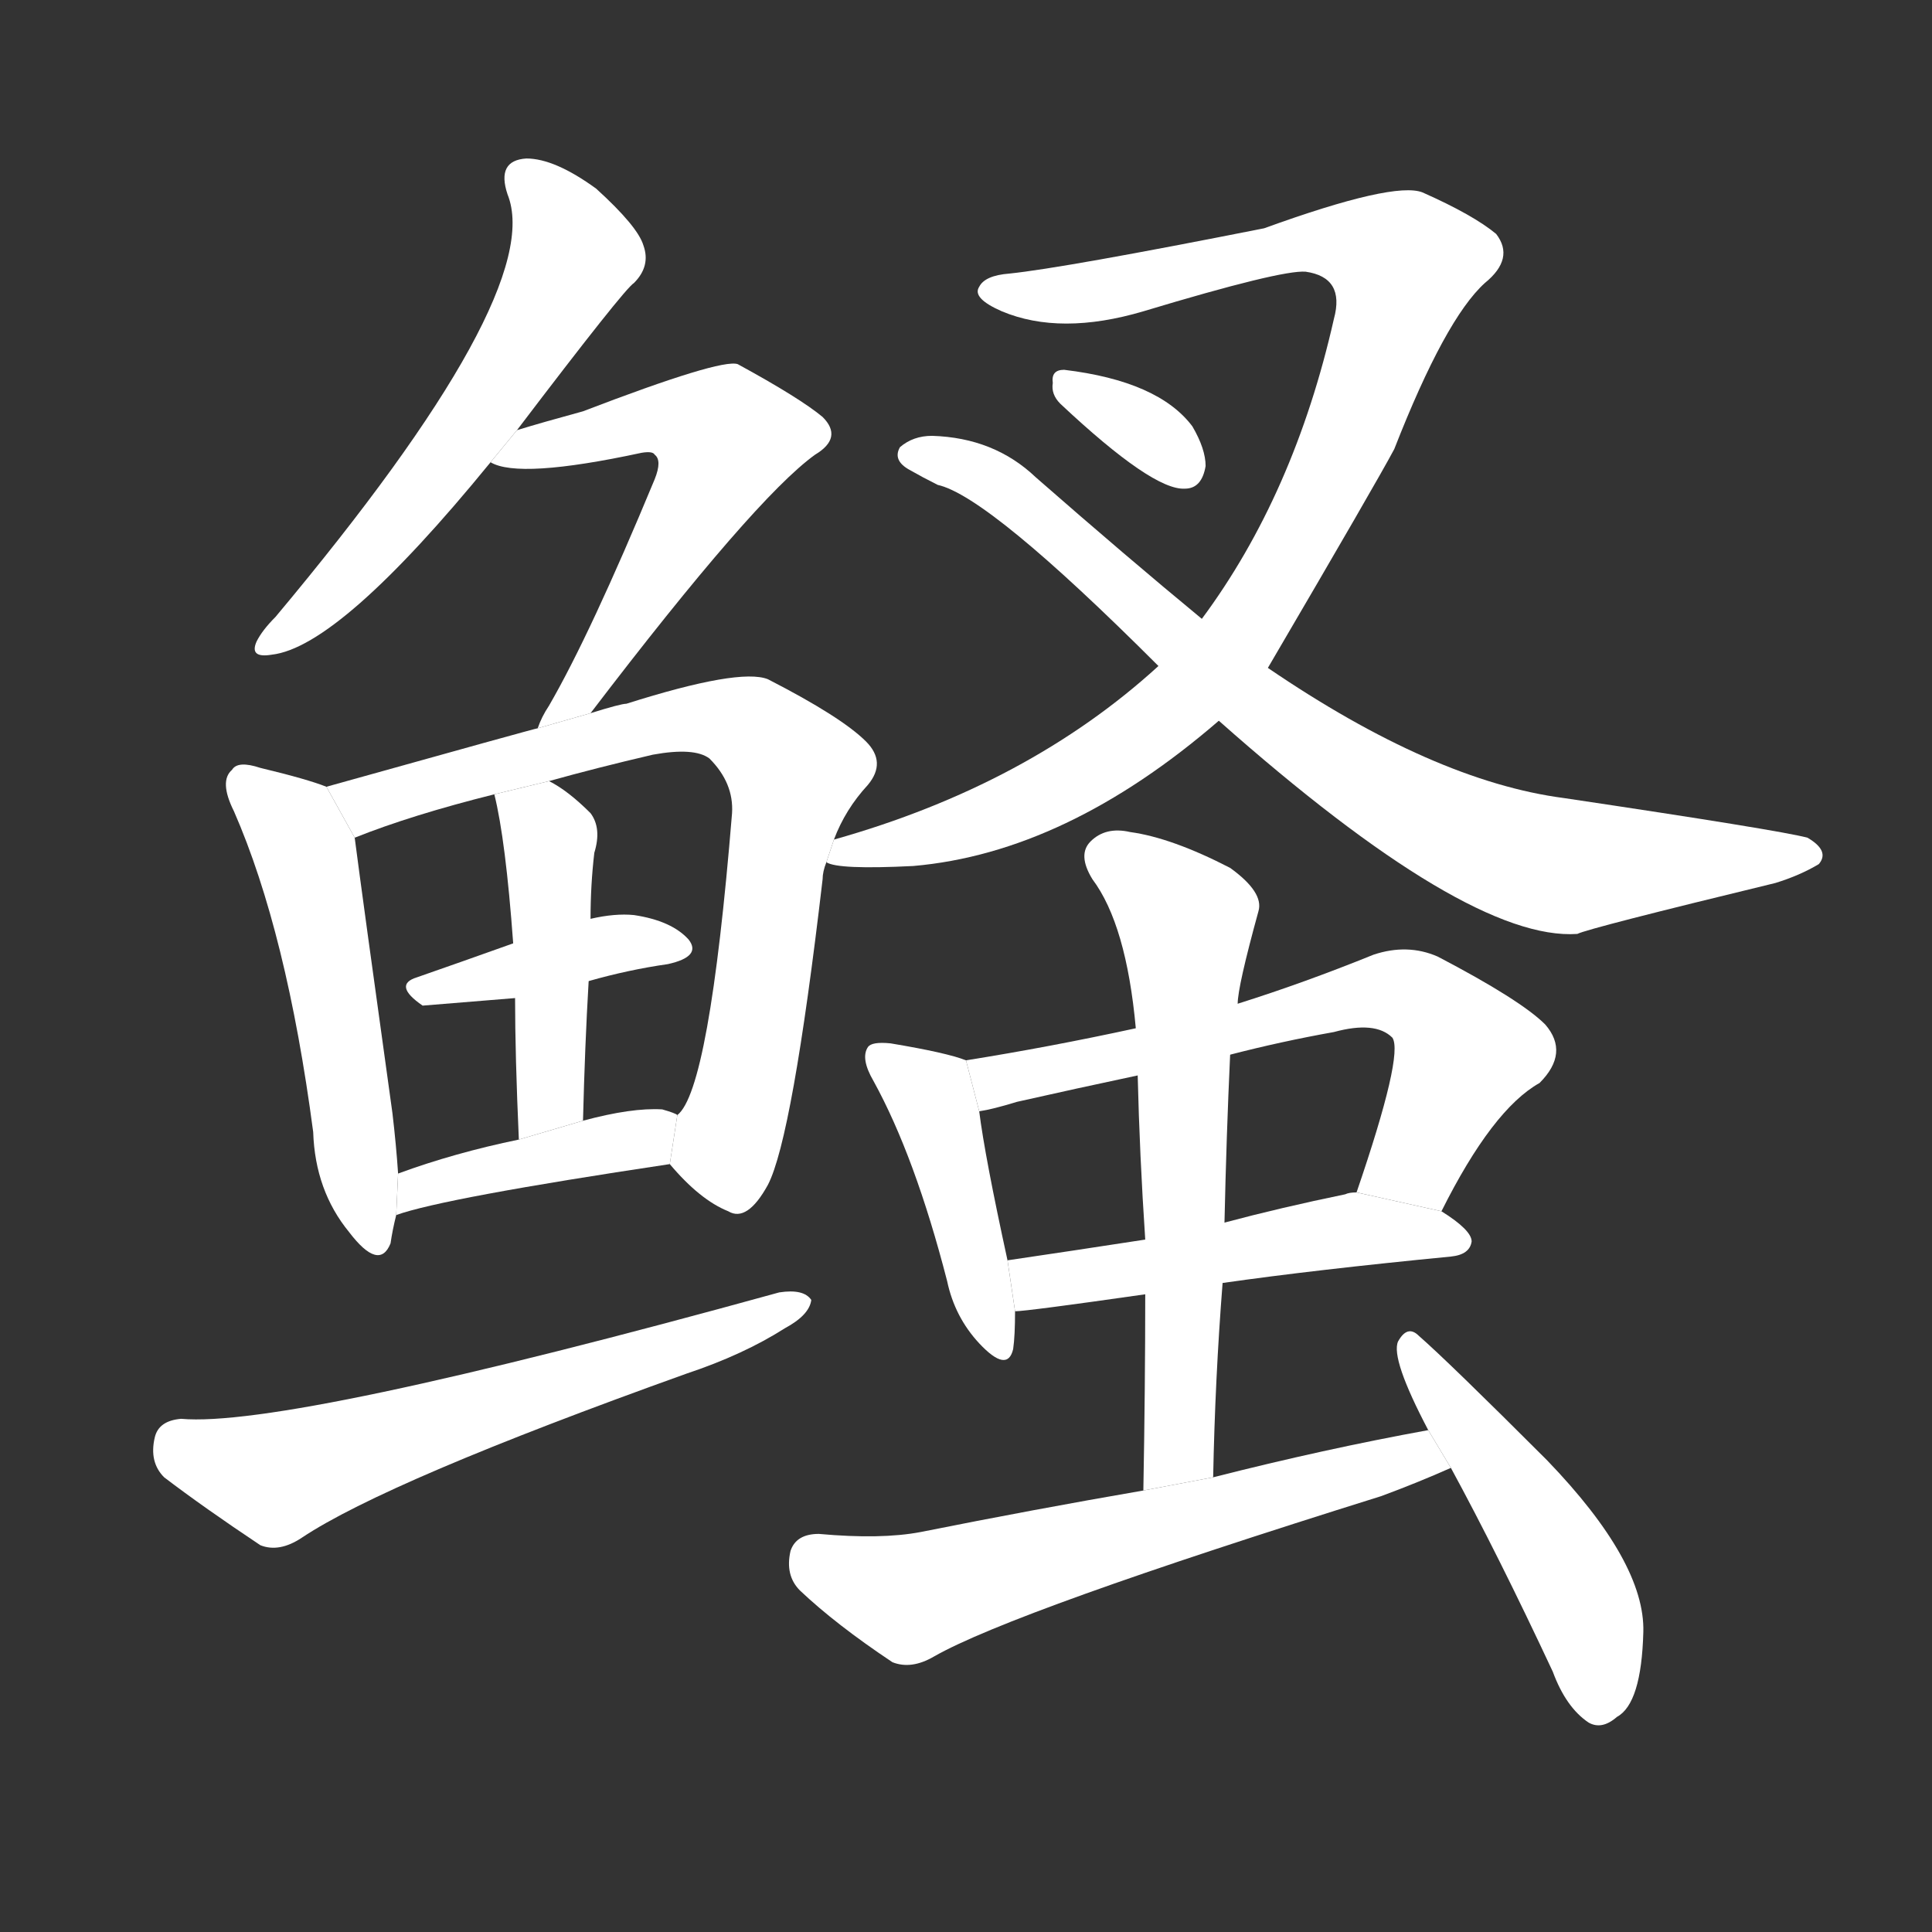 <!-- u9ccb_sao1_simp_carp -->
<!-- 9CCB -->
<!--  -->
<!--  -->
<svg viewBox="0 0 1024 1024">
  <rect x="0" y="0" width="1024" height="1024" fill="#333333" stroke="none"/>
  <g transform="scale(1, -1) translate(0, -900)">
    <path fill="#FFFFFF" d="M 274 672 Q 331 747 336 750 Q 345 759 341 770 Q 338 780 316 800 Q 294 816 279 816 Q 263 815 269 797 Q 290 745 146 573 Q 139 566 136 560 Q 132 551 144 553 Q 180 557 260 655 L 274 672 Z"></path>
    <path fill="#FFFFFF" d="M 313 522 Q 400 636 432 659 Q 447 668 436 679 Q 424 689 391 707 Q 382 710 309 682 Q 287 676 274 672 L 260 655 Q 275 646 340 660 Q 346 661 347 659 Q 351 656 347 646 Q 313 564 291 526 Q 287 520 285 514 L 313 522 Z"></path>
    <path fill="#FFFFFF" d="M 173 483 Q 163 487 138 493 Q 126 497 123 492 Q 116 486 124 470 Q 152 406 166 300 Q 167 269 185 247 Q 201 226 207 241 Q 208 248 210 256 L 211 278 Q 210 293 208 310 Q 192 425 188 456 L 173 483 Z"></path>
    <path fill="#FFFFFF" d="M 442 455 Q 448 471 460 484 Q 470 496 459 507 Q 446 520 407 540 Q 392 546 332 527 Q 329 527 313 522 L 285 514 Q 284 514 173 483 L 188 456 Q 218 468 262 479 L 291 486 Q 316 493 346 500 Q 368 504 376 498 Q 389 485 388 469 Q 376 322 359 309 L 355 283 Q 371 264 386 258 Q 396 252 407 272 Q 420 297 436 434 Q 436 438 438 443 L 442 455 Z"></path>
    <path fill="#FFFFFF" d="M 312 380 Q 333 386 354 389 Q 372 393 365 402 Q 356 412 336 415 Q 326 416 313 413 L 272 400 Q 244 390 221 382 Q 208 378 224 367 L 273 371 L 312 380 Z"></path>
    <path fill="#FFFFFF" d="M 309 306 Q 310 346 312 380 L 313 413 Q 313 431 315 448 Q 319 461 313 469 Q 301 481 291 486 L 262 479 Q 268 455 272 400 L 273 371 Q 273 341 275 296 L 309 306 Z"></path>
    <path fill="#FFFFFF" d="M 210 256 Q 235 265 355 283 L 359 309 Q 358 310 351 312 Q 335 313 309 306 L 275 296 Q 241 289 211 278 L 210 256 Z"></path>
    <path fill="#FFFFFF" d="M 96 148 Q 84 147 82 138 Q 79 125 87 117 Q 108 101 138 81 Q 148 77 160 85 Q 205 115 364 172 Q 394 182 416 196 Q 429 203 430 211 Q 426 217 413 215 Q 152 143 96 148 Z"></path>
    <path fill="#FFFFFF" d="M 672 546 Q 730 645 739 662 Q 766 731 787 750 Q 803 763 793 776 Q 781 786 754 798 Q 739 804 670 779 Q 564 758 535 755 Q 522 754 519 748 Q 515 742 531 735 Q 562 722 606 735 Q 679 757 692 756 Q 713 753 707 731 Q 686 638 637 572 L 614 547 Q 545 484 442 455 L 438 443 Q 444 439 484 441 Q 565 448 646 518 L 672 546 Z"></path>
    <path fill="#FFFFFF" d="M 646 518 Q 778 401 836 405 Q 842 408 941 432 Q 954 436 964 442 Q 970 449 958 456 Q 943 460 829 477 Q 760 486 672 546 L 637 572 Q 597 605 549 647 Q 527 668 494 669 Q 484 669 477 663 Q 473 656 482 651 Q 489 647 497 643 Q 524 637 614 547 L 646 518 Z"></path>
    <path fill="#FFFFFF" d="M 562 686 Q 611 640 628 641 Q 637 641 639 653 Q 639 662 632 674 Q 614 698 564 704 Q 557 704 558 697 Q 557 691 562 686 Z"></path>
    <path fill="#FFFFFF" d="M 512 338 Q 502 342 472 347 Q 462 348 460 345 Q 456 339 463 327 Q 485 287 502 221 Q 506 202 519 188 Q 534 172 537 185 Q 538 192 538 205 L 534 232 Q 522 287 519 311 L 512 338 Z"></path>
    <path fill="#FFFFFF" d="M 764 258 Q 791 312 816 326 Q 832 342 819 357 Q 806 370 762 393 Q 746 400 728 394 Q 691 379 656 368 L 602 355 Q 556 345 512 338 L 519 311 Q 526 312 539 316 Q 570 323 603 330 L 652 341 Q 679 348 707 353 Q 729 359 738 350 Q 744 341 719 268 L 764 258 Z"></path>
    <path fill="#FFFFFF" d="M 648 220 Q 697 227 769 234 Q 779 235 780 242 Q 780 248 764 258 L 719 268 Q 715 268 713 267 Q 679 260 649 252 L 607 243 Q 568 237 534 232 L 538 205 Q 544 205 607 214 L 648 220 Z"></path>
    <path fill="#FFFFFF" d="M 643 117 Q 644 169 648 220 L 649 252 Q 650 298 652 341 L 656 368 Q 656 377 667 417 Q 670 427 652 440 Q 621 456 599 459 Q 586 462 578 454 Q 571 447 579 434 Q 597 410 602 355 L 603 330 Q 604 288 607 243 L 607 214 Q 607 165 606 110 L 643 117 Z"></path>
    <path fill="#FFFFFF" d="M 757 142 Q 702 132 643 117 L 606 110 Q 548 100 488 88 Q 467 84 434 87 Q 422 87 419 78 Q 416 65 424 57 Q 443 39 473 19 Q 483 15 495 22 Q 537 46 732 107 Q 751 114 769 122 L 757 142 Z"></path>
    <path fill="#FFFFFF" d="M 769 122 Q 794 76 823 14 Q 830 -5 842 -13 Q 849 -17 857 -10 Q 870 -3 871 35 Q 872 72 820 126 Q 768 178 752 192 Q 746 198 741 189 Q 737 180 757 142 L 769 122 Z"></path>
  </g>
</svg>
